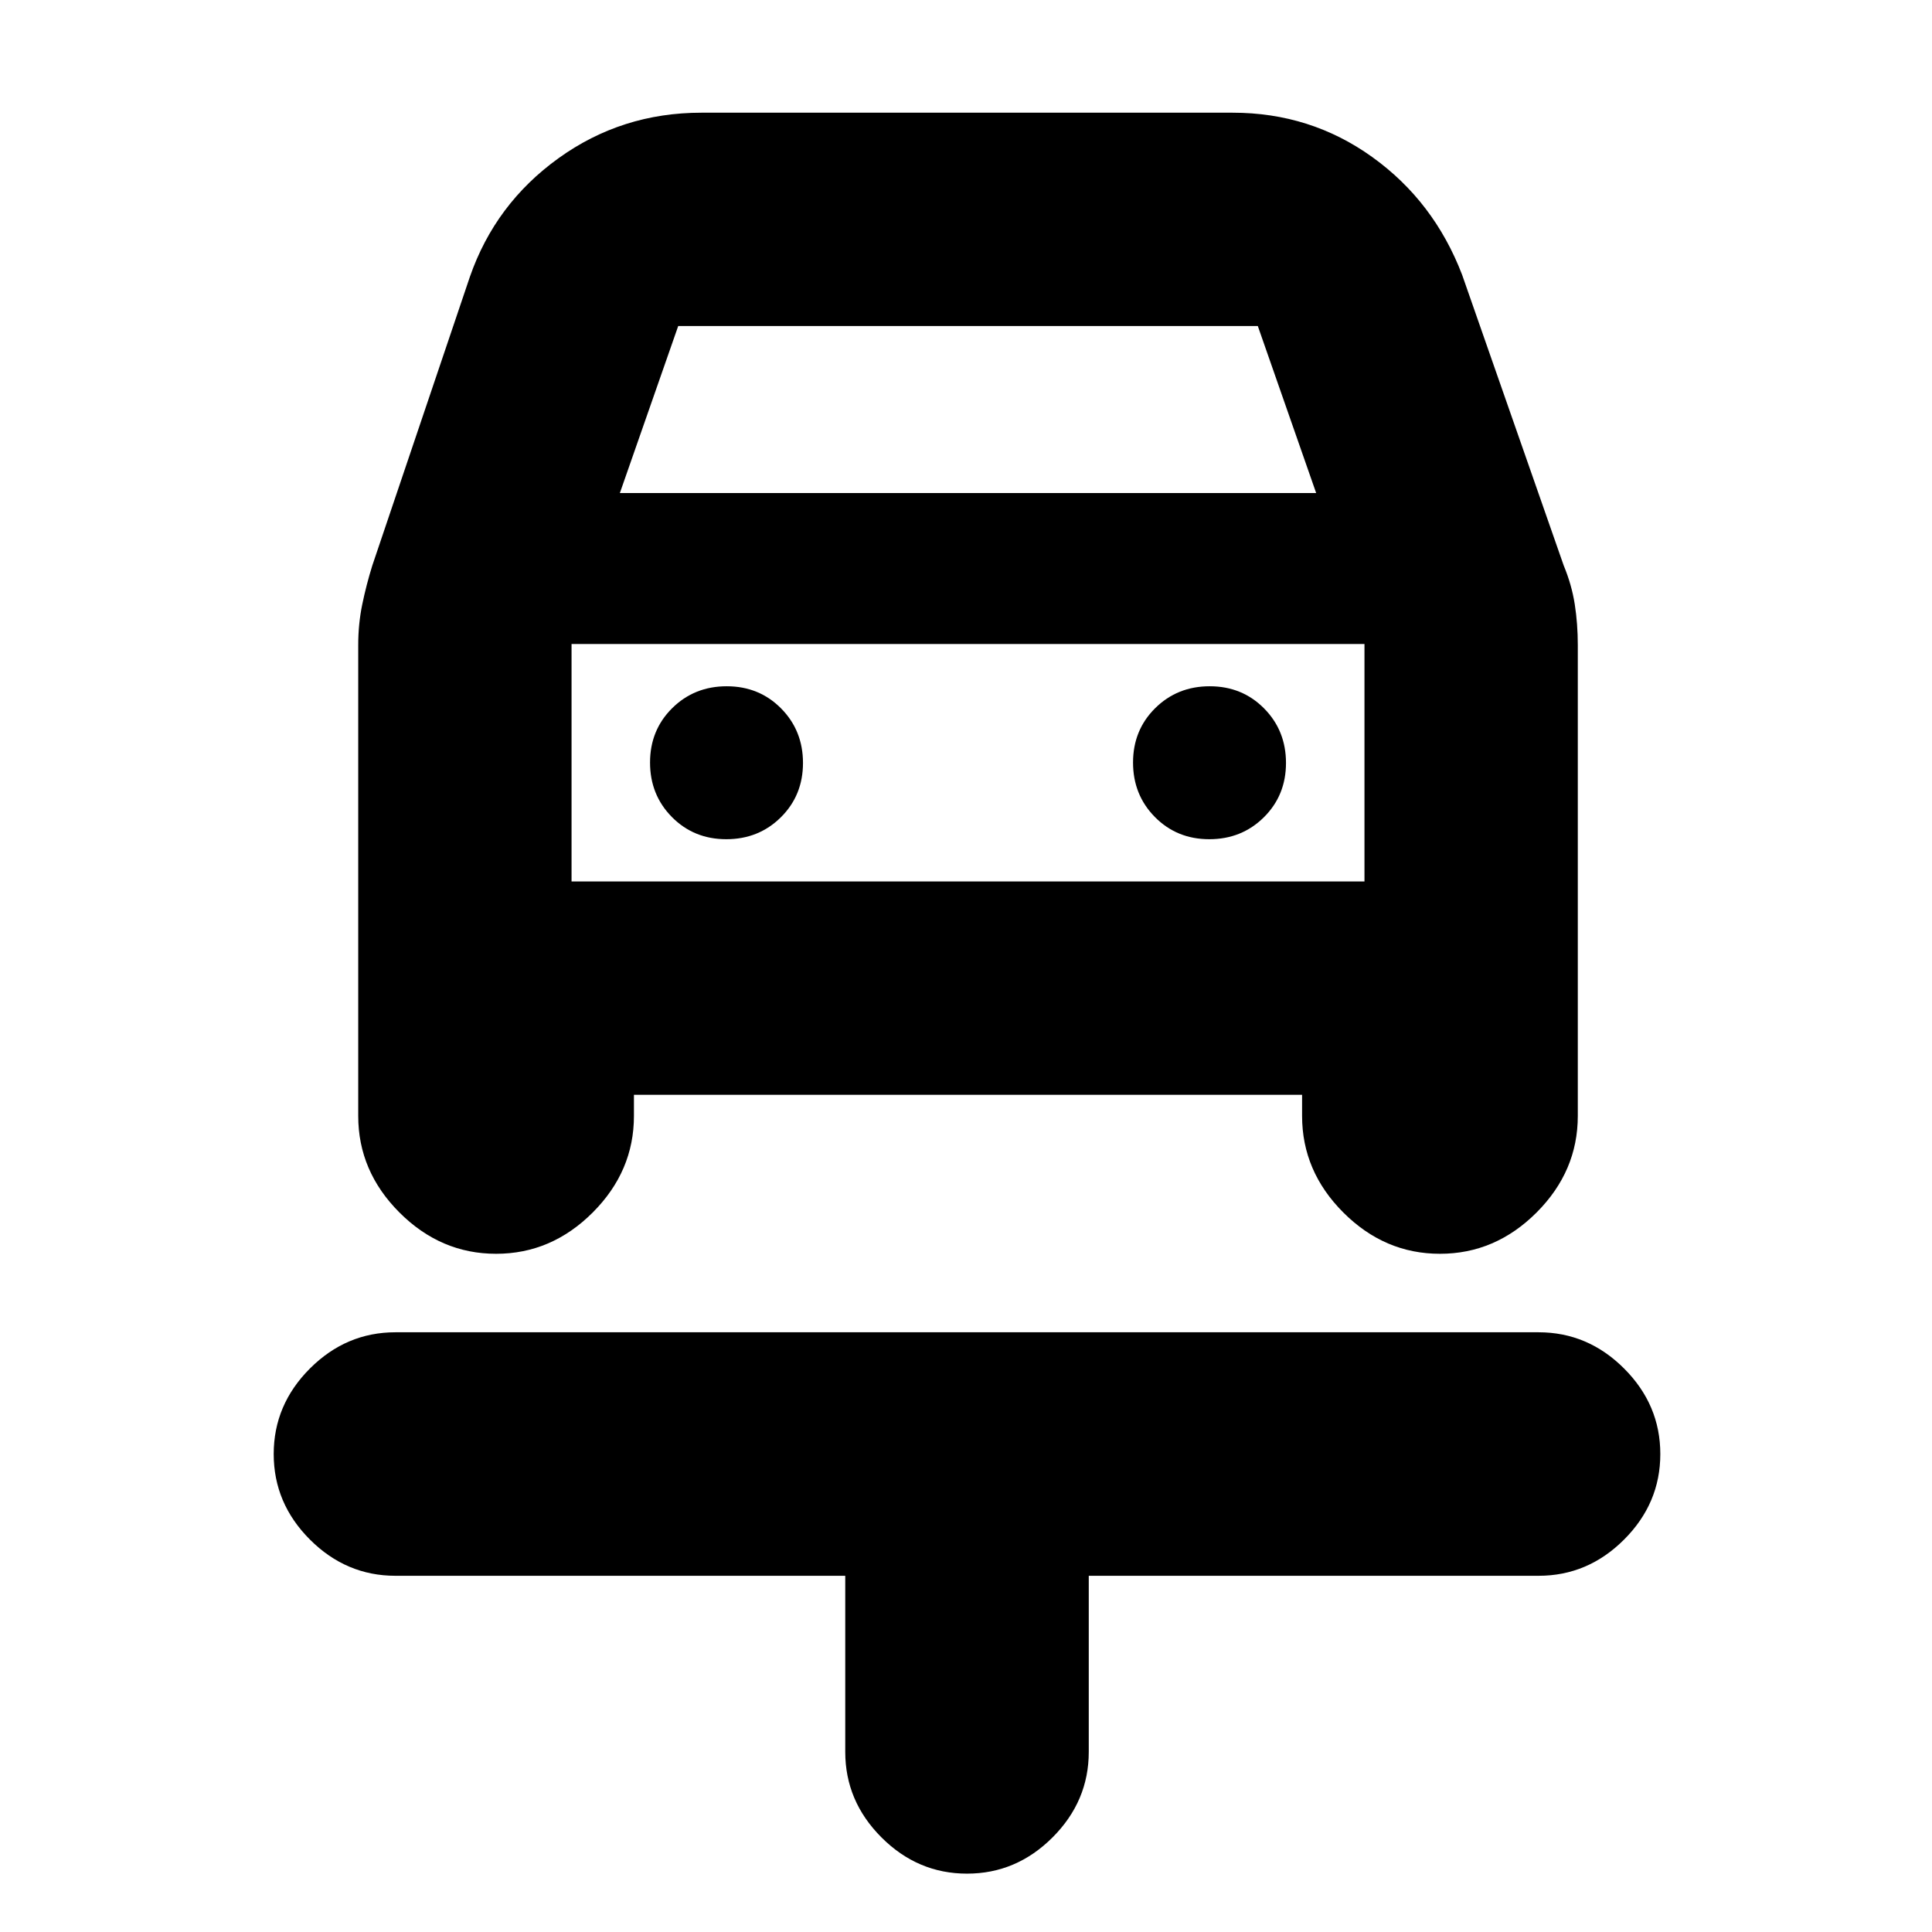 <svg xmlns="http://www.w3.org/2000/svg" height="24" viewBox="0 -960 960 960" width="24"><path d="M480.5-29Q456-29 438-47t-18-42.5V-177H196.5q-24.5 0-42.5-18t-18-42.5q0-24.5 18-42.5t42.5-18h568q24.5 0 42.5 18t18 42.5q0 24.5-18 42.5t-42.5 18H541v87.5Q541-65 523-47t-42.5 18ZM360.89-543Q377-543 388-553.89q11-10.9 11-27Q399-597 388.11-608q-10.9-11-27-11Q345-619 334-608.11q-11 10.9-11 27Q323-565 333.89-554q10.9 11 27 11Zm240 0Q617-543 628-553.89q11-10.9 11-27Q639-597 628.11-608q-10.9-11-27-11Q585-619 574-608.11q-11 10.9-11 27Q563-565 573.89-554q10.9 11 27 11ZM246.5-337q-27.5 0-48-20.5t-20.5-48v-234q0-10.45 2-20.15t5-19.35l48.5-143.5q12.63-36.28 44.04-58.89Q308.95-904 348.5-904h264q38.65 0 69.32 22 30.68 22 44.68 58.5L777-679q4 9.65 5.5 19.35 1.5 9.7 1.5 20.15v234q0 27.5-20.5 48t-48 20.5q-27.5 0-48-20.5t-20.5-48V-416H315v10.5q0 27.5-20.5 48t-48 20.5ZM308-715h346l-29-83H337l-29 83Zm-24 75v118-118Zm0 118h394v-118H284v118Z"/></svg>